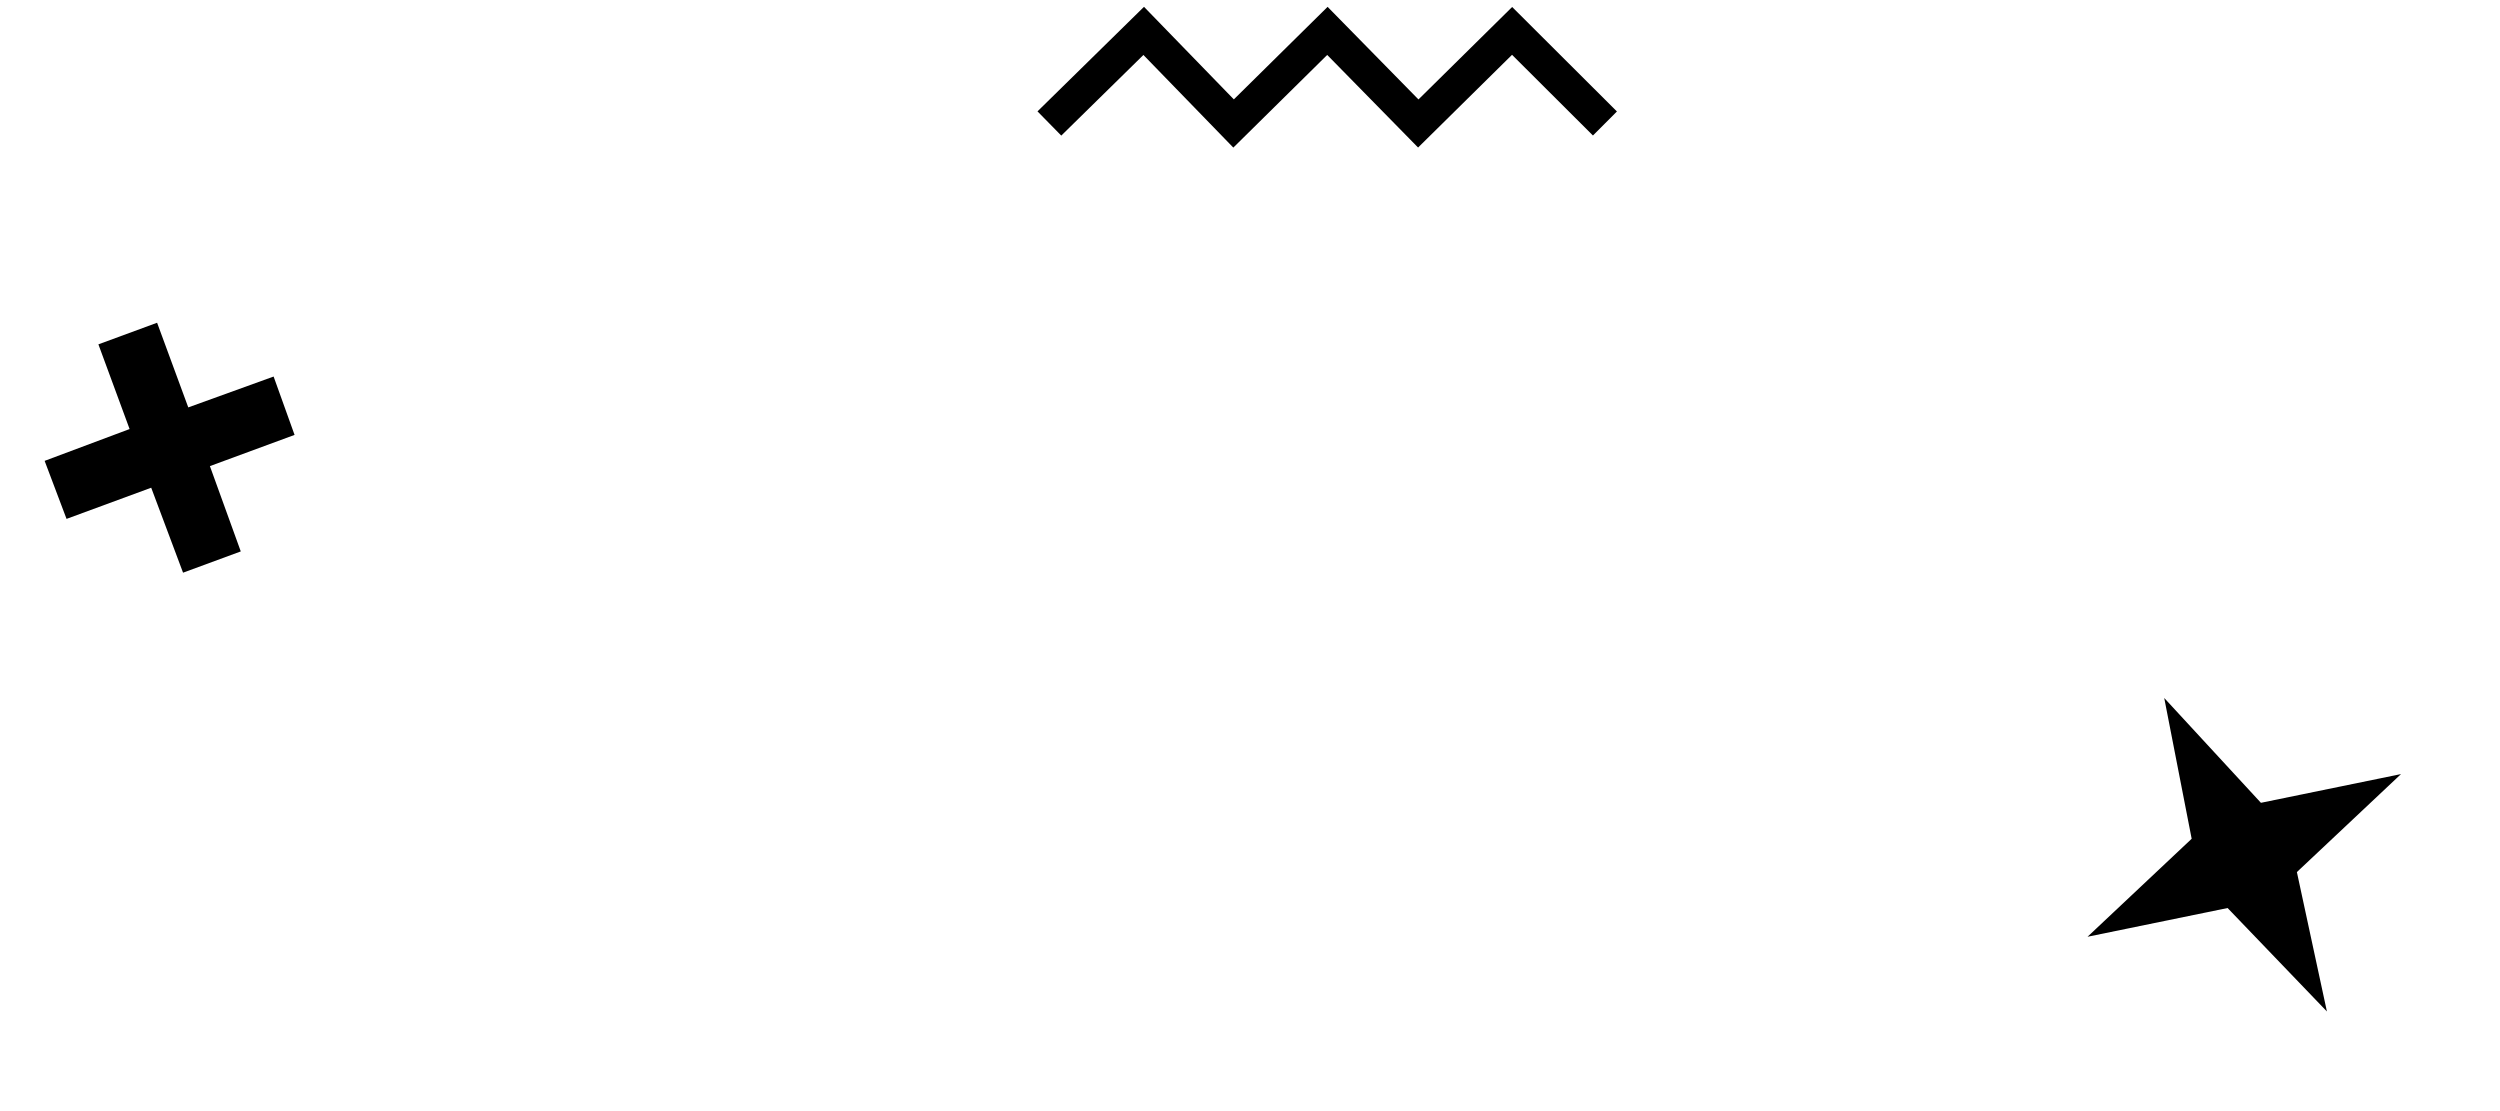 <svg xmlns="http://www.w3.org/2000/svg" width="81" height="36" fill="none" viewBox="0 0 81 36"><path fill="currentColor" fill-rule="evenodd" d="M73.254 26.011L77.793 25.08L74.419 28.255L75.392 32.772L72.174 29.42L67.636 30.351L71.01 27.176L70.121 22.615L73.254 26.011Z" clip-rule="evenodd"/><path fill="currentColor" d="M9.544 14.091L8.865 12.2L6.1 13.2L5.09 10.457L3.188 11.157L4.199 13.901L1.446 14.932L2.156 16.812L4.899 15.802L5.931 18.555L7.801 17.866L6.801 15.102L9.544 14.091Z"/><path stroke="currentColor" stroke-miterlimit="10" stroke-width="1.1" d="M52 4.001L48.992 1.001L45.952 4.001L43.008 1.001L39.968 4.001L37.056 1.001L34 4.001"/></svg>